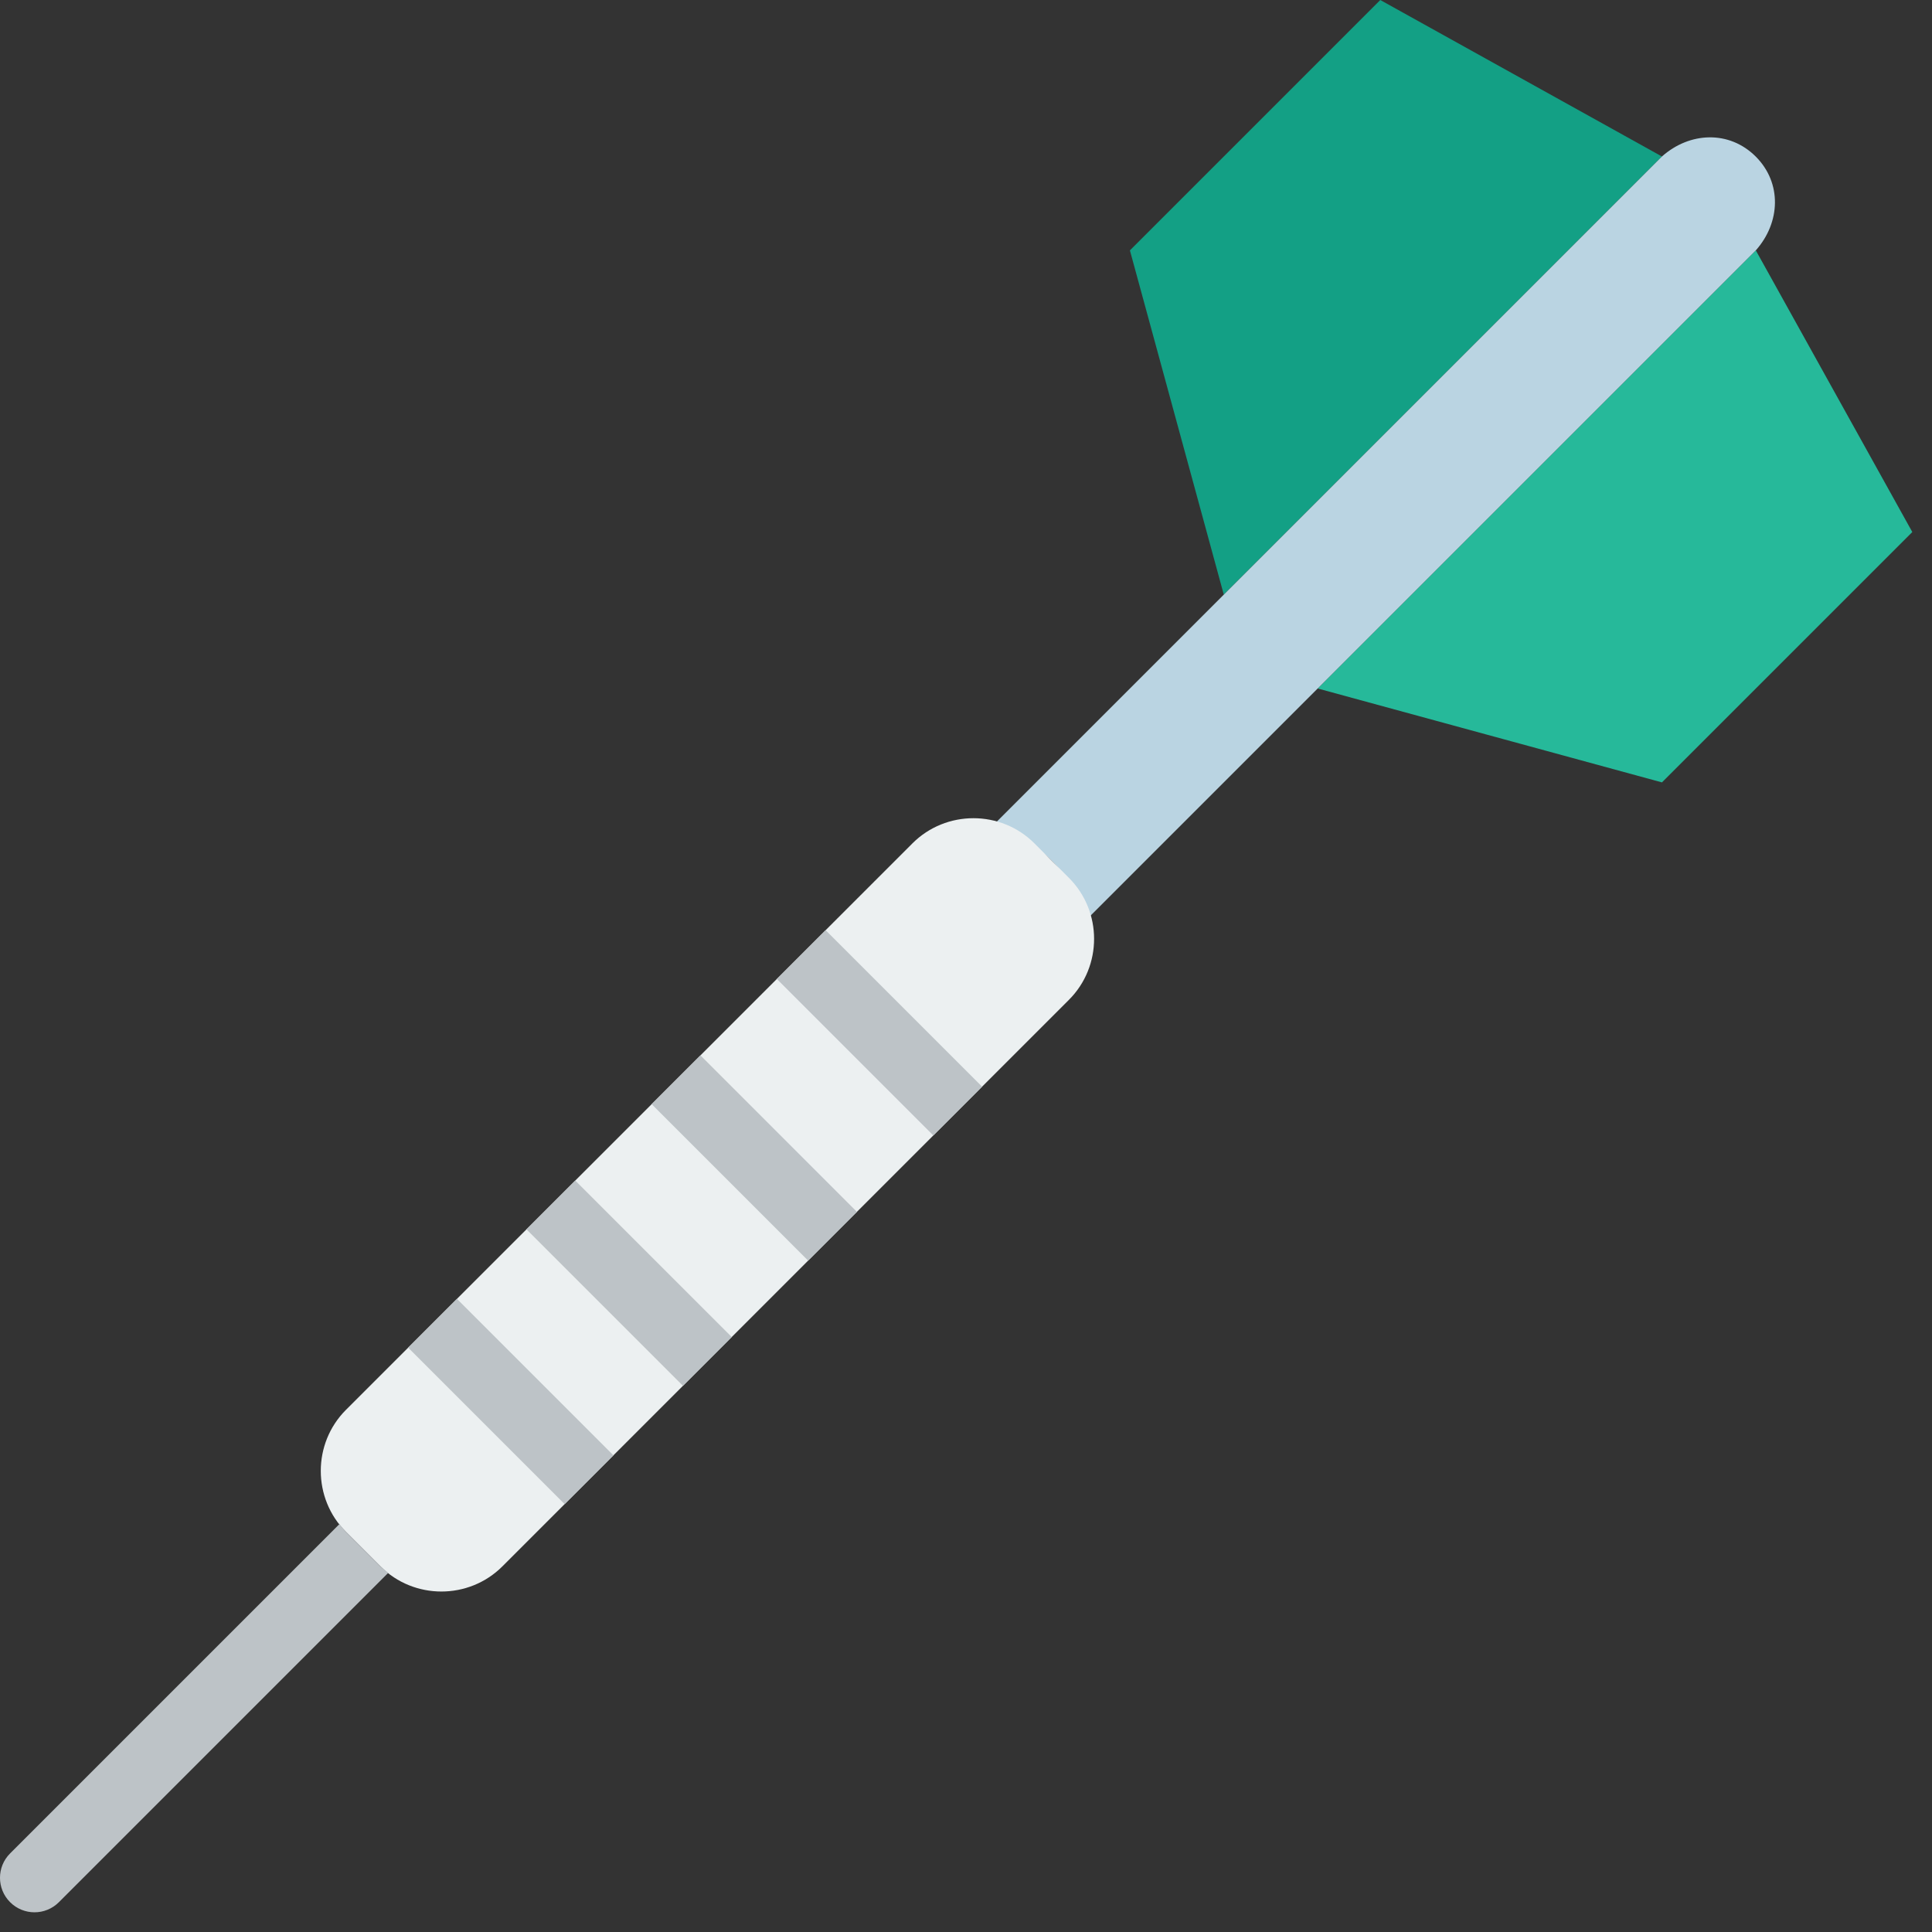 <?xml version="1.0" encoding="UTF-8" standalone="no"?>
<svg width="56px" height="56px" viewBox="0 0 56 56" version="1.1" xmlns="http://www.w3.org/2000/svg" xmlns:xlink="http://www.w3.org/1999/xlink" xmlns:sketch="http://www.bohemiancoding.com/sketch/ns">
    <rect x="0" y="0" width="56" height="56" fill="#333333" stroke="none"/>
    <!-- Generator: Sketch 3.2.2 (9983) - http://www.bohemiancoding.com/sketch -->
    <title>62 - Darts (Flat)</title>
    <desc>Created with Sketch.</desc>
    <defs></defs>
    <g id="Page-1" stroke="none" stroke-width="1" fill="none" fill-rule="evenodd" sketch:type="MSPage">
        <g id="62---Darts-(Flat)" sketch:type="MSLayerGroup" transform="translate(-1, 0)">
            <path d="M39.194,19.956 L49.172,22.678 L56.429,15.421 L51.893,7.257 L39.194,19.956" id="Fill-223" fill="#26B99A" sketch:type="MSShapeGroup"></path>
            <path d="M36.472,17.235 L33.751,7.257 L41.008,0 L49.172,4.536 L36.472,17.235" id="Fill-224" fill="#13A085" sketch:type="MSShapeGroup"></path>
            <path d="M31.483,24.945 C31.995,25.457 32.285,26.104 32.377,26.773 L51.893,7.257 C52.611,6.449 52.655,5.302 51.891,4.538 C51.127,3.774 49.979,3.818 49.172,4.536 L29.656,24.052 C30.325,24.144 30.972,24.434 31.483,24.945" id="Fill-225" fill="#BAD4E2" sketch:type="MSShapeGroup"></path>
            <path d="M12.027,45.402 L11.027,44.402 C10.055,43.43 10.055,41.839 11.027,40.866 L27.448,24.445 C28.42,23.473 30.011,23.473 30.983,24.445 L31.983,25.445 C32.956,26.418 32.956,28.009 31.983,28.981 L15.562,45.402 C14.59,46.374 12.999,46.374 12.027,45.402" id="Fill-1036" fill="#ECF0F1" sketch:type="MSShapeGroup"></path>
            <path d="M12.831,39.062 L17.367,43.598 L18.781,42.184 L14.245,37.648 L12.831,39.062" id="Fill-1037" fill="#BDC3C7" sketch:type="MSShapeGroup"></path>
            <path d="M16.26,35.633 L20.796,40.169 L22.21,38.754 L17.674,34.219 L16.26,35.633" id="Fill-1038" fill="#BDC3C7" sketch:type="MSShapeGroup"></path>
            <path d="M19.889,32.004 L24.424,36.54 L25.838,35.126 L21.303,30.59 L19.889,32.004" id="Fill-1039" fill="#BDC3C7" sketch:type="MSShapeGroup"></path>
            <path d="M24.931,26.962 L23.517,28.376 L28.053,32.912 L29.467,31.498 L24.931,26.962" id="Fill-1040" fill="#BDC3C7" sketch:type="MSShapeGroup"></path>
            <path d="M12.027,45.402 L11.027,44.402 C10.956,44.331 10.902,44.251 10.841,44.174 L1.293,53.722 C0.902,54.112 0.902,54.745 1.293,55.136 C1.488,55.331 1.744,55.429 2,55.429 C2.256,55.429 2.512,55.331 2.707,55.136 L12.255,45.588 C12.178,45.527 12.098,45.473 12.027,45.402" id="Fill-1041" fill="#BDC3C7" sketch:type="MSShapeGroup"></path>
        </g>
    </g>
</svg>